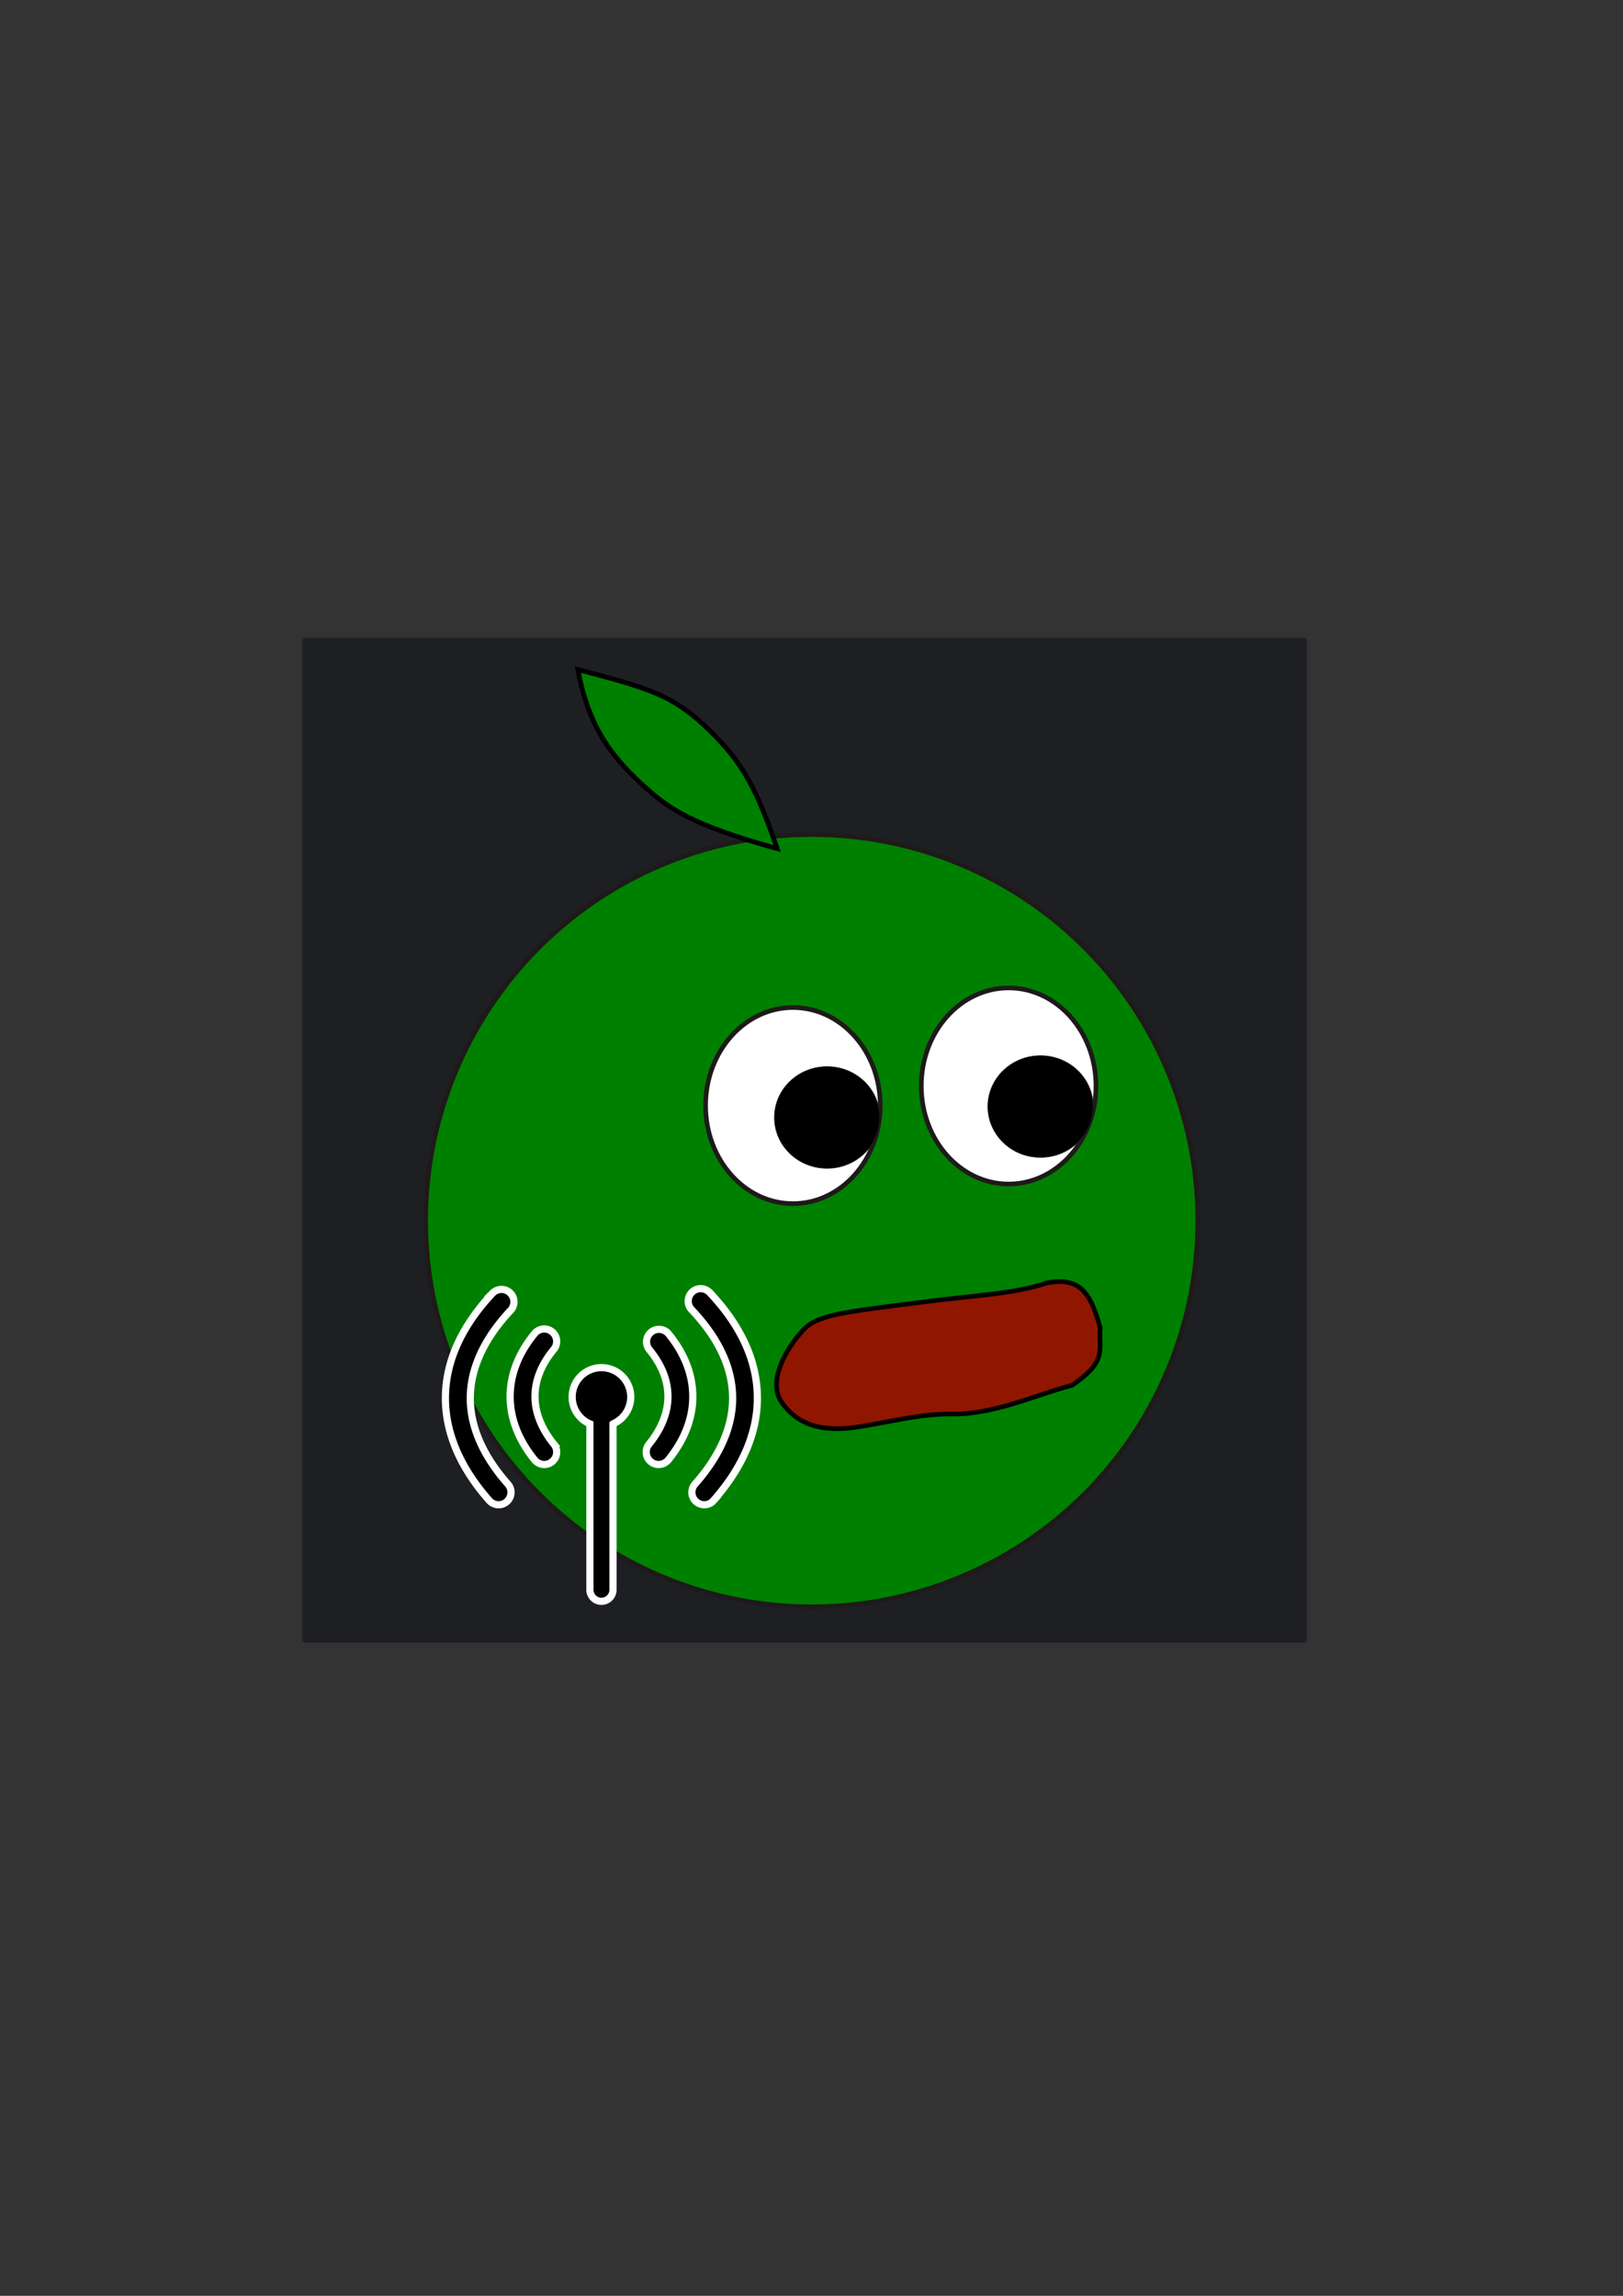 <?xml version="1.0" encoding="UTF-8" standalone="no"?>
<!-- Created with Inkscape (http://www.inkscape.org/) -->

<svg
   width="210mm"
   height="297mm"
   viewBox="0 0 210 297"
   version="1.1"
   id="svg5"
   inkscape:version="1.4 (e7c3feb1, 2024-10-09)"
   sodipodi:docname="logo-moblink-square.svg"
   xml:space="preserve"
   xmlns:inkscape="http://www.inkscape.org/namespaces/inkscape"
   xmlns:sodipodi="http://sodipodi.sourceforge.net/DTD/sodipodi-0.dtd"
   xmlns="http://www.w3.org/2000/svg"
   xmlns:svg="http://www.w3.org/2000/svg"><rect x="0" y="0" width="210" height="297" fill="#333333" stroke="none"/><sodipodi:namedview
     id="namedview7"
     pagecolor="#ffffff"
     bordercolor="#999999"
     borderopacity="1"
     inkscape:showpageshadow="0"
     inkscape:pageopacity="0"
     inkscape:pagecheckerboard="0"
     inkscape:deskcolor="#d1d1d1"
     inkscape:document-units="mm"
     showgrid="false"
     inkscape:zoom="0.86000362"
     inkscape:cx="366.27753"
     inkscape:cy="577.90454"
     inkscape:window-width="1440"
     inkscape:window-height="847"
     inkscape:window-x="0"
     inkscape:window-y="25"
     inkscape:window-maximized="1"
     inkscape:current-layer="layer1" /><defs
     id="defs2"><linearGradient
       id="linearGradient13268"
       inkscape:swatch="solid"><stop
         style="stop-color:#eaeaea;stop-opacity:1;"
         offset="0"
         id="stop13266" /></linearGradient></defs><g
     inkscape:label="Layer 1"
     inkscape:groupmode="layer"
     id="layer1"><rect
       style="fill:#1e1f22;stroke:#1e1f22;stroke-width:0.536;stroke-linejoin:bevel;stroke-miterlimit:3.4"
       id="rect906"
       width="129.464"
       height="129.464"
       x="39.373"
       y="82.776"
       inkscape:export-filename="../Docs/logo-square.png"
       inkscape:export-xdpi="200.07385"
       inkscape:export-ydpi="200.07385" /><circle
       style="fill:#008000;stroke:#1e1a1a;stroke-width:0.6;stroke-linejoin:bevel;stroke-miterlimit:3.4;stroke-dasharray:none"
       id="path577"
       cx="105.032"
       cy="157.915"
       r="49.951"
       inkscape:export-filename="logo.png"
       inkscape:export-xdpi="25.18"
       inkscape:export-ydpi="25.18" /><ellipse
       style="fill:#ffffff;stroke:#1e1a1a;stroke-width:0.6;stroke-linejoin:bevel;stroke-miterlimit:3.4;stroke-dasharray:none"
       id="path789"
       cx="130.508"
       cy="140.488"
       rx="11.302"
       ry="12.686" /><ellipse
       style="fill:#ffffff;stroke:#1e1a1a;stroke-width:0.6;stroke-linejoin:bevel;stroke-miterlimit:3.4;stroke-dasharray:none"
       id="path789-0"
       cx="102.598"
       cy="143.025"
       rx="11.302"
       ry="12.686" /><path
       style="fill:#901600;fill-opacity:1;stroke:#000000;stroke-width:0.6;stroke-linecap:butt;stroke-linejoin:miter;stroke-dasharray:none;stroke-opacity:1"
       d="m 135.477,165.96 c -4.417,1.46 -9.071,1.576 -16.056,2.474 -10.801,1.388 -13.755,1.622 -15.703,3.85 -2.542,2.908 -4.306,6.768 -2.522,9.207 1.555,2.126 3.656,3.337 7.228,3.337 3.572,0 9.726,-1.996 14.679,-1.901 5.582,0.107 11.222,-2.617 15.618,-3.716 4.637,-3.188 3.413,-4.48 3.638,-7.429 -1.137,-4.023 -2.288,-6.706 -6.882,-5.823 z"
       id="path1369"
       sodipodi:nodetypes="csssssccc" /><ellipse
       style="fill:#000000;fill-opacity:1;stroke:#1e1a1a;stroke-width:0.093;stroke-linejoin:bevel;stroke-miterlimit:3.4"
       id="path2097"
       cx="107.017"
       cy="144.563"
       rx="6.809"
       ry="6.574" /><ellipse
       style="fill:#000000;fill-opacity:1;stroke:#1e1a1a;stroke-width:0.093;stroke-linejoin:bevel;stroke-miterlimit:3.4"
       id="path2097-3"
       cx="134.632"
       cy="143.147"
       rx="6.809"
       ry="6.574" /><path
       style="fill:#008000;stroke:#000000;stroke-width:0.623;stroke-linecap:butt;stroke-linejoin:miter;stroke-dasharray:none;stroke-opacity:1"
       d="m 100.556,109.779 c -2.724,-7.945 -4.548,-11.144 -8.637,-15.178 -4.852,-4.789 -8.056,-5.571 -17.158,-7.986 1.392,7.293 4.159,11.102 8.583,15.108 3.137,2.84 6.089,4.986 17.212,8.057 z"
       id="path8291"
       sodipodi:nodetypes="cscsc" /><path
       d="m 65.718,191.993 a 1.607,1.607 0 0 1 -2.408,2.129 c -3.806,-4.303 -5.751,-8.873 -5.675,-13.518 0.079,-4.524 2.069,-9.031 6.123,-13.334 a 1.612,1.612 0 0 1 2.346,2.208 c -3.481,3.695 -5.178,7.485 -5.251,11.179 -0.066,3.813 1.605,7.649 4.866,11.337 z m 13.597,-7.794 V 205.702 a 1.494,1.494 0 0 1 -2.987,0 v -21.503 a 3.79,3.79 0 1 1 2.987,0 z m 7.156,4.662 a 1.609,1.609 0 0 1 -2.497,-2.03 c 1.609,-1.974 2.444,-4.07 2.451,-6.142 0.007,-2.073 -0.78,-4.096 -2.408,-6.093 a 1.609,1.609 0 1 1 2.497,-2.03 c 2.115,2.592 3.132,5.353 3.125,8.123 0,2.833 -1.092,5.613 -3.168,8.172 z m -14.801,-2.03 a 1.609,1.609 0 0 1 -2.497,2.03 c -2.076,-2.56 -3.158,-5.34 -3.168,-8.172 0,-2.77 1.01,-5.53 3.129,-8.123 a 1.609,1.609 0 1 1 2.494,2.03 c -1.645,1.997 -2.412,4.066 -2.408,6.093 0.003,2.027 0.846,4.168 2.451,6.142 z m 20.664,7.29 a 1.607,1.607 0 0 1 -2.408,-2.129 c 3.264,-3.688 4.935,-7.524 4.866,-11.337 -0.063,-3.711 -1.77,-7.485 -5.264,-11.186 a 1.612,1.612 0 1 1 2.346,-2.208 c 4.053,4.303 6.044,8.81 6.119,13.334 0.079,4.645 -1.865,9.212 -5.672,13.518 z"
       id="path1"
       style="stroke:#ffffff;stroke-width:0.929;stroke-dasharray:none;stroke-opacity:1"
       inkscape:export-filename="logo-moblink.png"
       inkscape:export-xdpi="129.39897"
       inkscape:export-ydpi="129.39897" /></g></svg>
